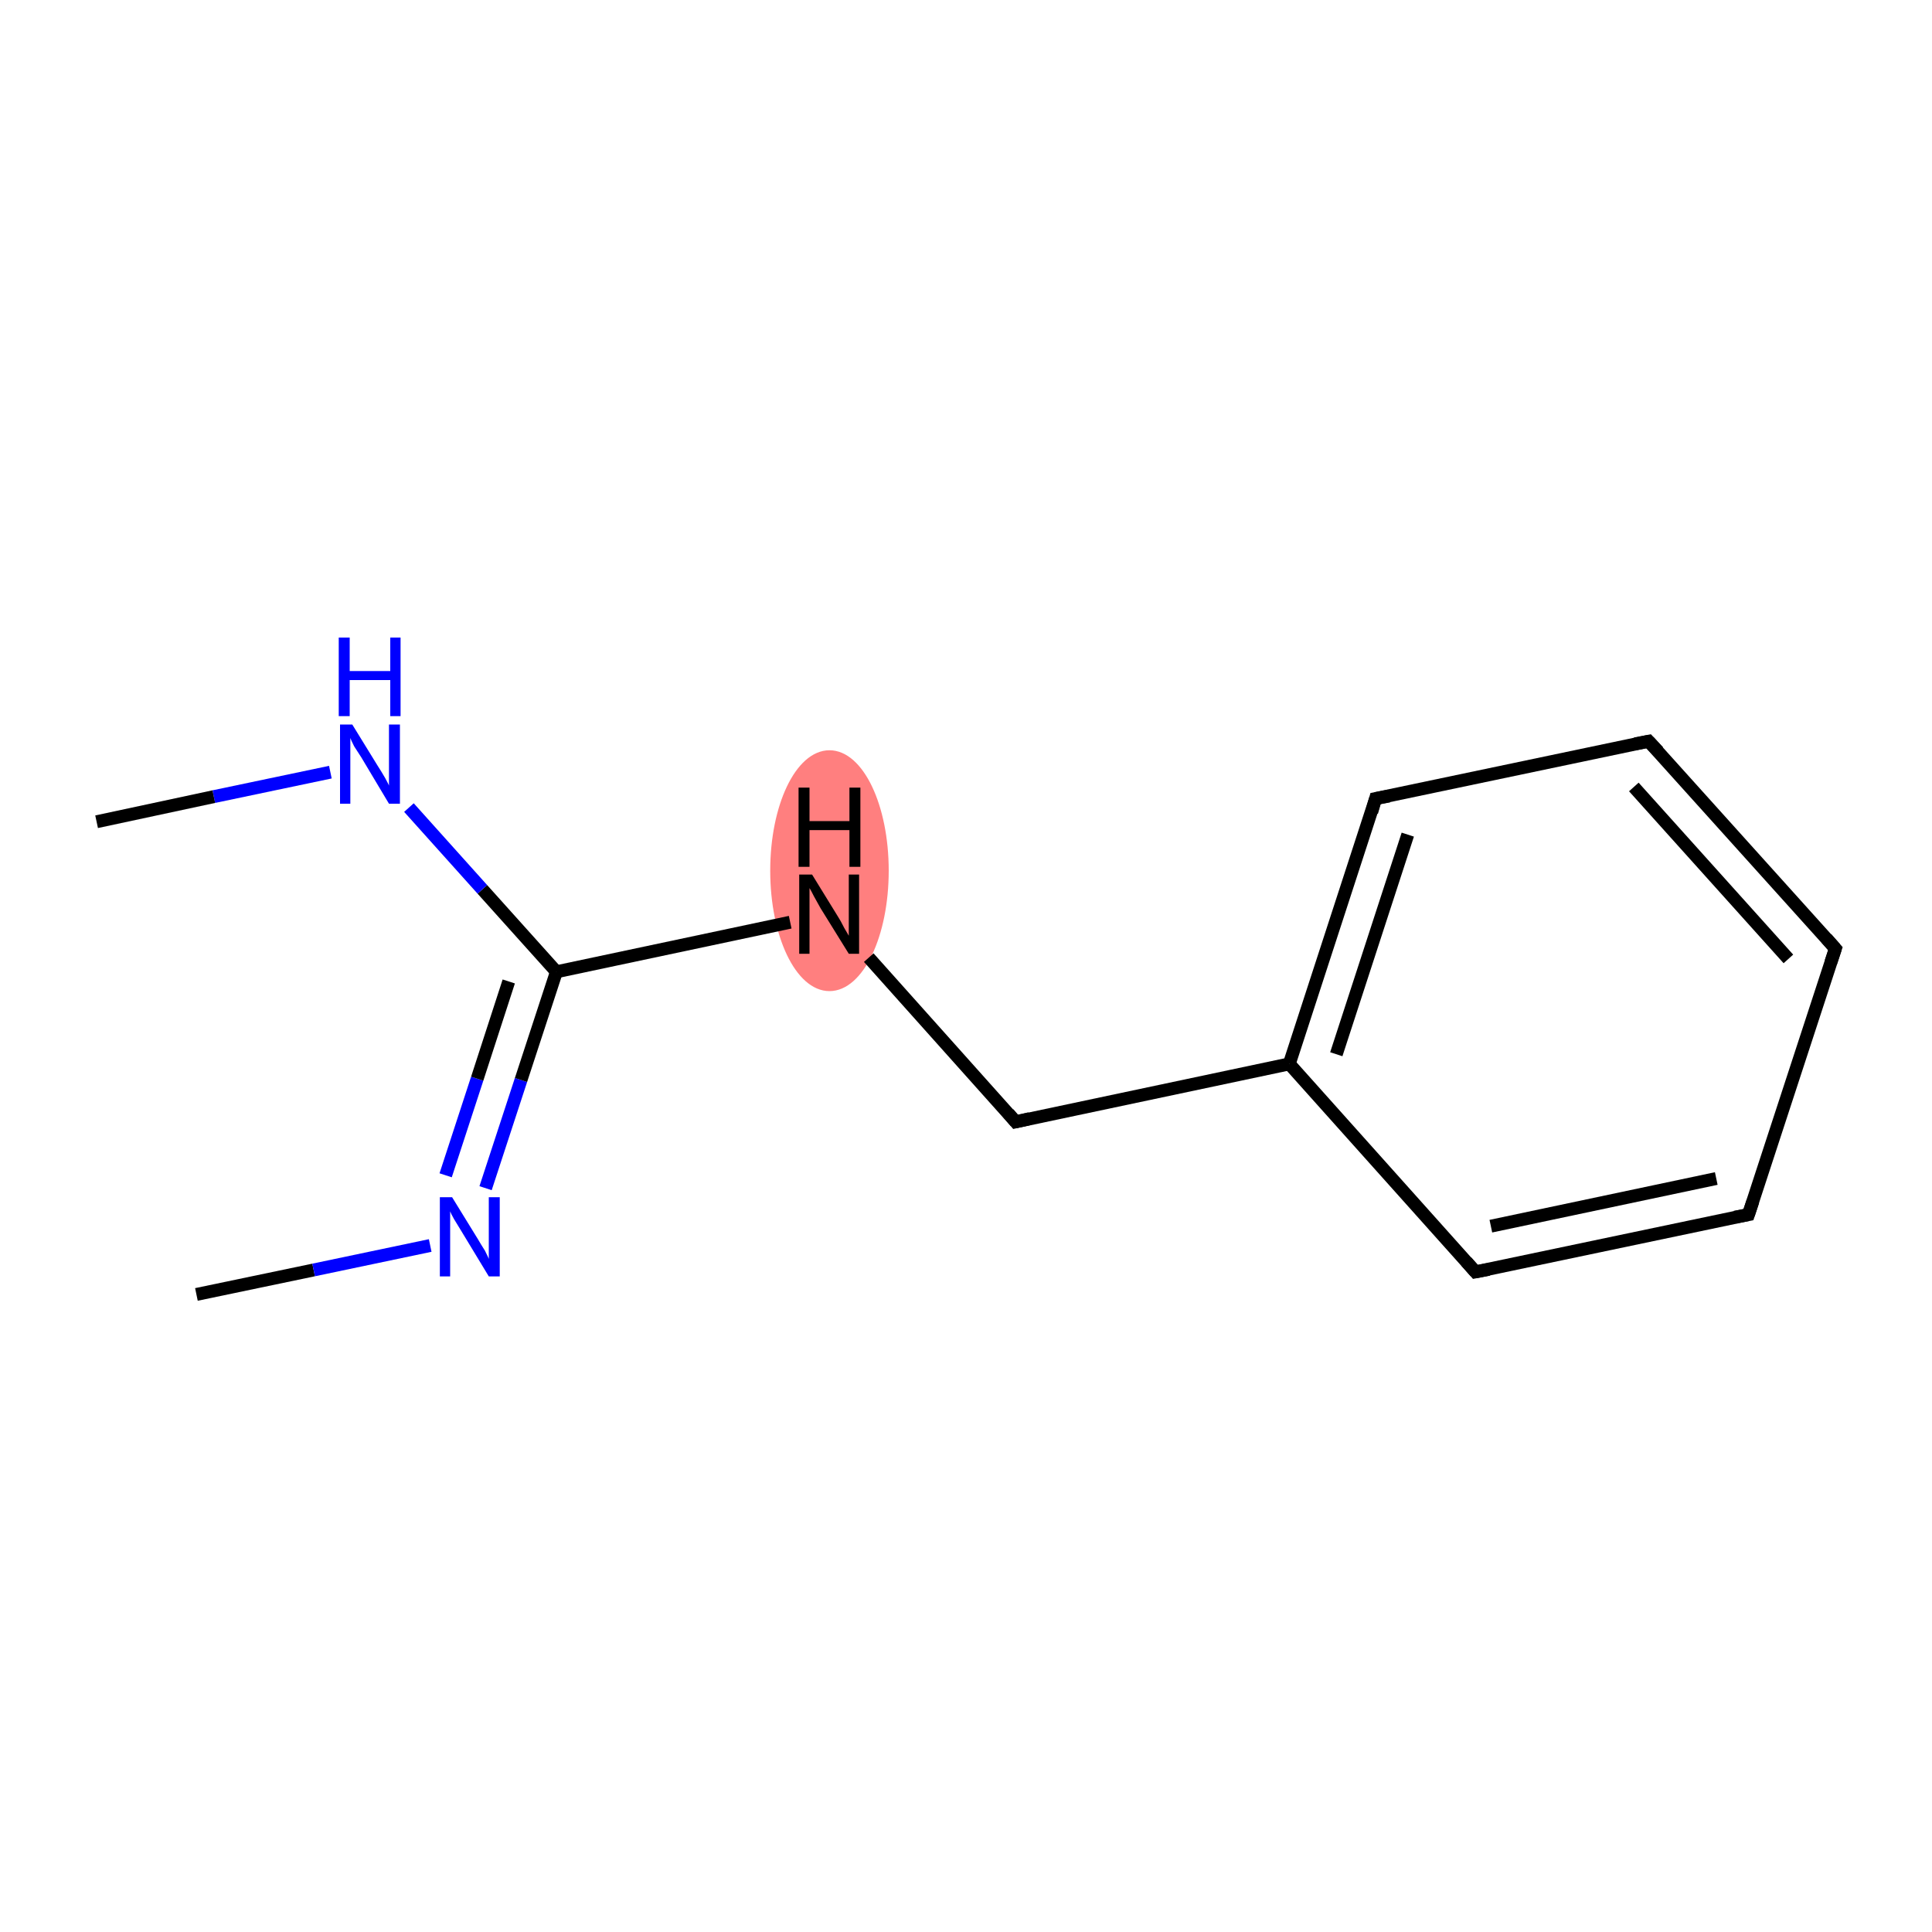 <?xml version='1.0' encoding='iso-8859-1'?>
<svg version='1.1' baseProfile='full'
              xmlns='http://www.w3.org/2000/svg'
                      xmlns:rdkit='http://www.rdkit.org/xml'
                      xmlns:xlink='http://www.w3.org/1999/xlink'
                  xml:space='preserve'
width='300px' height='300px' viewBox='0 0 300 300'>
<!-- END OF HEADER -->
<rect style='opacity:1.0;fill:#FFFFFF;stroke:none' width='300.0' height='300.0' x='0.0' y='0.0'> </rect>
<ellipse cx='128.8' cy='135.2' rx='8.7' ry='18.2' class='atom-5'  style='fill:#FF7F7F;fill-rule:evenodd;stroke:#FF7F7F;stroke-width:1.0px;stroke-linecap:butt;stroke-linejoin:miter;stroke-opacity:1' />
<path class='bond-0 atom-0 atom-1' d='M 30.5,201.0 L 48.7,197.2' style='fill:none;fill-rule:evenodd;stroke:#000000;stroke-width:2.0px;stroke-linecap:butt;stroke-linejoin:miter;stroke-opacity:1' />
<path class='bond-0 atom-0 atom-1' d='M 48.7,197.2 L 66.8,193.4' style='fill:none;fill-rule:evenodd;stroke:#0000FF;stroke-width:2.0px;stroke-linecap:butt;stroke-linejoin:miter;stroke-opacity:1' />
<path class='bond-1 atom-1 atom-2' d='M 75.4,184.5 L 80.9,167.7' style='fill:none;fill-rule:evenodd;stroke:#0000FF;stroke-width:2.0px;stroke-linecap:butt;stroke-linejoin:miter;stroke-opacity:1' />
<path class='bond-1 atom-1 atom-2' d='M 80.9,167.7 L 86.4,150.9' style='fill:none;fill-rule:evenodd;stroke:#000000;stroke-width:2.0px;stroke-linecap:butt;stroke-linejoin:miter;stroke-opacity:1' />
<path class='bond-1 atom-1 atom-2' d='M 69.2,182.5 L 74.1,167.5' style='fill:none;fill-rule:evenodd;stroke:#0000FF;stroke-width:2.0px;stroke-linecap:butt;stroke-linejoin:miter;stroke-opacity:1' />
<path class='bond-1 atom-1 atom-2' d='M 74.1,167.5 L 79.0,152.4' style='fill:none;fill-rule:evenodd;stroke:#000000;stroke-width:2.0px;stroke-linecap:butt;stroke-linejoin:miter;stroke-opacity:1' />
<path class='bond-2 atom-2 atom-3' d='M 86.4,150.9 L 74.9,138.1' style='fill:none;fill-rule:evenodd;stroke:#000000;stroke-width:2.0px;stroke-linecap:butt;stroke-linejoin:miter;stroke-opacity:1' />
<path class='bond-2 atom-2 atom-3' d='M 74.9,138.1 L 63.5,125.4' style='fill:none;fill-rule:evenodd;stroke:#0000FF;stroke-width:2.0px;stroke-linecap:butt;stroke-linejoin:miter;stroke-opacity:1' />
<path class='bond-3 atom-3 atom-4' d='M 51.3,119.9 L 33.2,123.7' style='fill:none;fill-rule:evenodd;stroke:#0000FF;stroke-width:2.0px;stroke-linecap:butt;stroke-linejoin:miter;stroke-opacity:1' />
<path class='bond-3 atom-3 atom-4' d='M 33.2,123.7 L 15.0,127.6' style='fill:none;fill-rule:evenodd;stroke:#000000;stroke-width:2.0px;stroke-linecap:butt;stroke-linejoin:miter;stroke-opacity:1' />
<path class='bond-4 atom-2 atom-5' d='M 86.4,150.9 L 122.7,143.2' style='fill:none;fill-rule:evenodd;stroke:#000000;stroke-width:2.0px;stroke-linecap:butt;stroke-linejoin:miter;stroke-opacity:1' />
<path class='bond-5 atom-5 atom-6' d='M 134.9,148.7 L 157.7,174.2' style='fill:none;fill-rule:evenodd;stroke:#000000;stroke-width:2.0px;stroke-linecap:butt;stroke-linejoin:miter;stroke-opacity:1' />
<path class='bond-6 atom-6 atom-7' d='M 157.7,174.2 L 200.2,165.2' style='fill:none;fill-rule:evenodd;stroke:#000000;stroke-width:2.0px;stroke-linecap:butt;stroke-linejoin:miter;stroke-opacity:1' />
<path class='bond-7 atom-7 atom-8' d='M 200.2,165.2 L 213.6,124.0' style='fill:none;fill-rule:evenodd;stroke:#000000;stroke-width:2.0px;stroke-linecap:butt;stroke-linejoin:miter;stroke-opacity:1' />
<path class='bond-7 atom-7 atom-8' d='M 207.5,163.7 L 218.6,129.6' style='fill:none;fill-rule:evenodd;stroke:#000000;stroke-width:2.0px;stroke-linecap:butt;stroke-linejoin:miter;stroke-opacity:1' />
<path class='bond-8 atom-8 atom-9' d='M 213.6,124.0 L 256.0,115.1' style='fill:none;fill-rule:evenodd;stroke:#000000;stroke-width:2.0px;stroke-linecap:butt;stroke-linejoin:miter;stroke-opacity:1' />
<path class='bond-9 atom-9 atom-10' d='M 256.0,115.1 L 285.0,147.3' style='fill:none;fill-rule:evenodd;stroke:#000000;stroke-width:2.0px;stroke-linecap:butt;stroke-linejoin:miter;stroke-opacity:1' />
<path class='bond-9 atom-9 atom-10' d='M 253.7,122.2 L 277.7,148.9' style='fill:none;fill-rule:evenodd;stroke:#000000;stroke-width:2.0px;stroke-linecap:butt;stroke-linejoin:miter;stroke-opacity:1' />
<path class='bond-10 atom-10 atom-11' d='M 285.0,147.3 L 271.5,188.6' style='fill:none;fill-rule:evenodd;stroke:#000000;stroke-width:2.0px;stroke-linecap:butt;stroke-linejoin:miter;stroke-opacity:1' />
<path class='bond-11 atom-11 atom-12' d='M 271.5,188.6 L 229.1,197.5' style='fill:none;fill-rule:evenodd;stroke:#000000;stroke-width:2.0px;stroke-linecap:butt;stroke-linejoin:miter;stroke-opacity:1' />
<path class='bond-11 atom-11 atom-12' d='M 266.5,183.0 L 231.5,190.4' style='fill:none;fill-rule:evenodd;stroke:#000000;stroke-width:2.0px;stroke-linecap:butt;stroke-linejoin:miter;stroke-opacity:1' />
<path class='bond-12 atom-12 atom-7' d='M 229.1,197.5 L 200.2,165.2' style='fill:none;fill-rule:evenodd;stroke:#000000;stroke-width:2.0px;stroke-linecap:butt;stroke-linejoin:miter;stroke-opacity:1' />
<path d='M 156.6,172.9 L 157.7,174.2 L 159.9,173.7' style='fill:none;stroke:#000000;stroke-width:2.0px;stroke-linecap:butt;stroke-linejoin:miter;stroke-miterlimit:10;stroke-opacity:1;' />
<path d='M 213.0,126.1 L 213.6,124.0 L 215.7,123.6' style='fill:none;stroke:#000000;stroke-width:2.0px;stroke-linecap:butt;stroke-linejoin:miter;stroke-miterlimit:10;stroke-opacity:1;' />
<path d='M 253.9,115.5 L 256.0,115.1 L 257.5,116.7' style='fill:none;stroke:#000000;stroke-width:2.0px;stroke-linecap:butt;stroke-linejoin:miter;stroke-miterlimit:10;stroke-opacity:1;' />
<path d='M 283.6,145.7 L 285.0,147.3 L 284.3,149.4' style='fill:none;stroke:#000000;stroke-width:2.0px;stroke-linecap:butt;stroke-linejoin:miter;stroke-miterlimit:10;stroke-opacity:1;' />
<path d='M 272.2,186.5 L 271.5,188.6 L 269.4,189.0' style='fill:none;stroke:#000000;stroke-width:2.0px;stroke-linecap:butt;stroke-linejoin:miter;stroke-miterlimit:10;stroke-opacity:1;' />
<path d='M 231.2,197.1 L 229.1,197.5 L 227.7,195.9' style='fill:none;stroke:#000000;stroke-width:2.0px;stroke-linecap:butt;stroke-linejoin:miter;stroke-miterlimit:10;stroke-opacity:1;' />
<path class='atom-1' d='M 70.2 185.9
L 74.2 192.4
Q 74.6 193.1, 75.3 194.2
Q 75.9 195.4, 75.9 195.5
L 75.9 185.9
L 77.6 185.9
L 77.6 198.2
L 75.9 198.2
L 71.6 191.1
Q 71.1 190.3, 70.5 189.3
Q 70.0 188.4, 69.9 188.1
L 69.9 198.2
L 68.3 198.2
L 68.3 185.9
L 70.2 185.9
' fill='#0000FF'/>
<path class='atom-3' d='M 54.7 112.5
L 58.7 119.0
Q 59.1 119.6, 59.8 120.8
Q 60.4 121.9, 60.4 122.0
L 60.4 112.5
L 62.1 112.5
L 62.1 124.8
L 60.4 124.8
L 56.1 117.6
Q 55.6 116.8, 55.0 115.9
Q 54.5 114.9, 54.4 114.6
L 54.4 124.8
L 52.8 124.8
L 52.8 112.5
L 54.7 112.5
' fill='#0000FF'/>
<path class='atom-3' d='M 52.6 99.0
L 54.3 99.0
L 54.3 104.2
L 60.6 104.2
L 60.6 99.0
L 62.2 99.0
L 62.2 111.2
L 60.6 111.2
L 60.6 105.6
L 54.3 105.6
L 54.3 111.2
L 52.6 111.2
L 52.6 99.0
' fill='#0000FF'/>
<path class='atom-5' d='M 126.1 135.8
L 130.1 142.3
Q 130.5 142.9, 131.1 144.1
Q 131.8 145.3, 131.8 145.3
L 131.8 135.8
L 133.4 135.8
L 133.4 148.1
L 131.8 148.1
L 127.4 141.0
Q 126.9 140.1, 126.4 139.2
Q 125.9 138.2, 125.7 137.9
L 125.7 148.1
L 124.1 148.1
L 124.1 135.8
L 126.1 135.8
' fill='#000000'/>
<path class='atom-5' d='M 124.0 122.3
L 125.7 122.3
L 125.7 127.5
L 131.9 127.5
L 131.9 122.3
L 133.6 122.3
L 133.6 134.6
L 131.9 134.6
L 131.9 128.9
L 125.7 128.9
L 125.7 134.6
L 124.0 134.6
L 124.0 122.3
' fill='#000000'/>
</svg>
